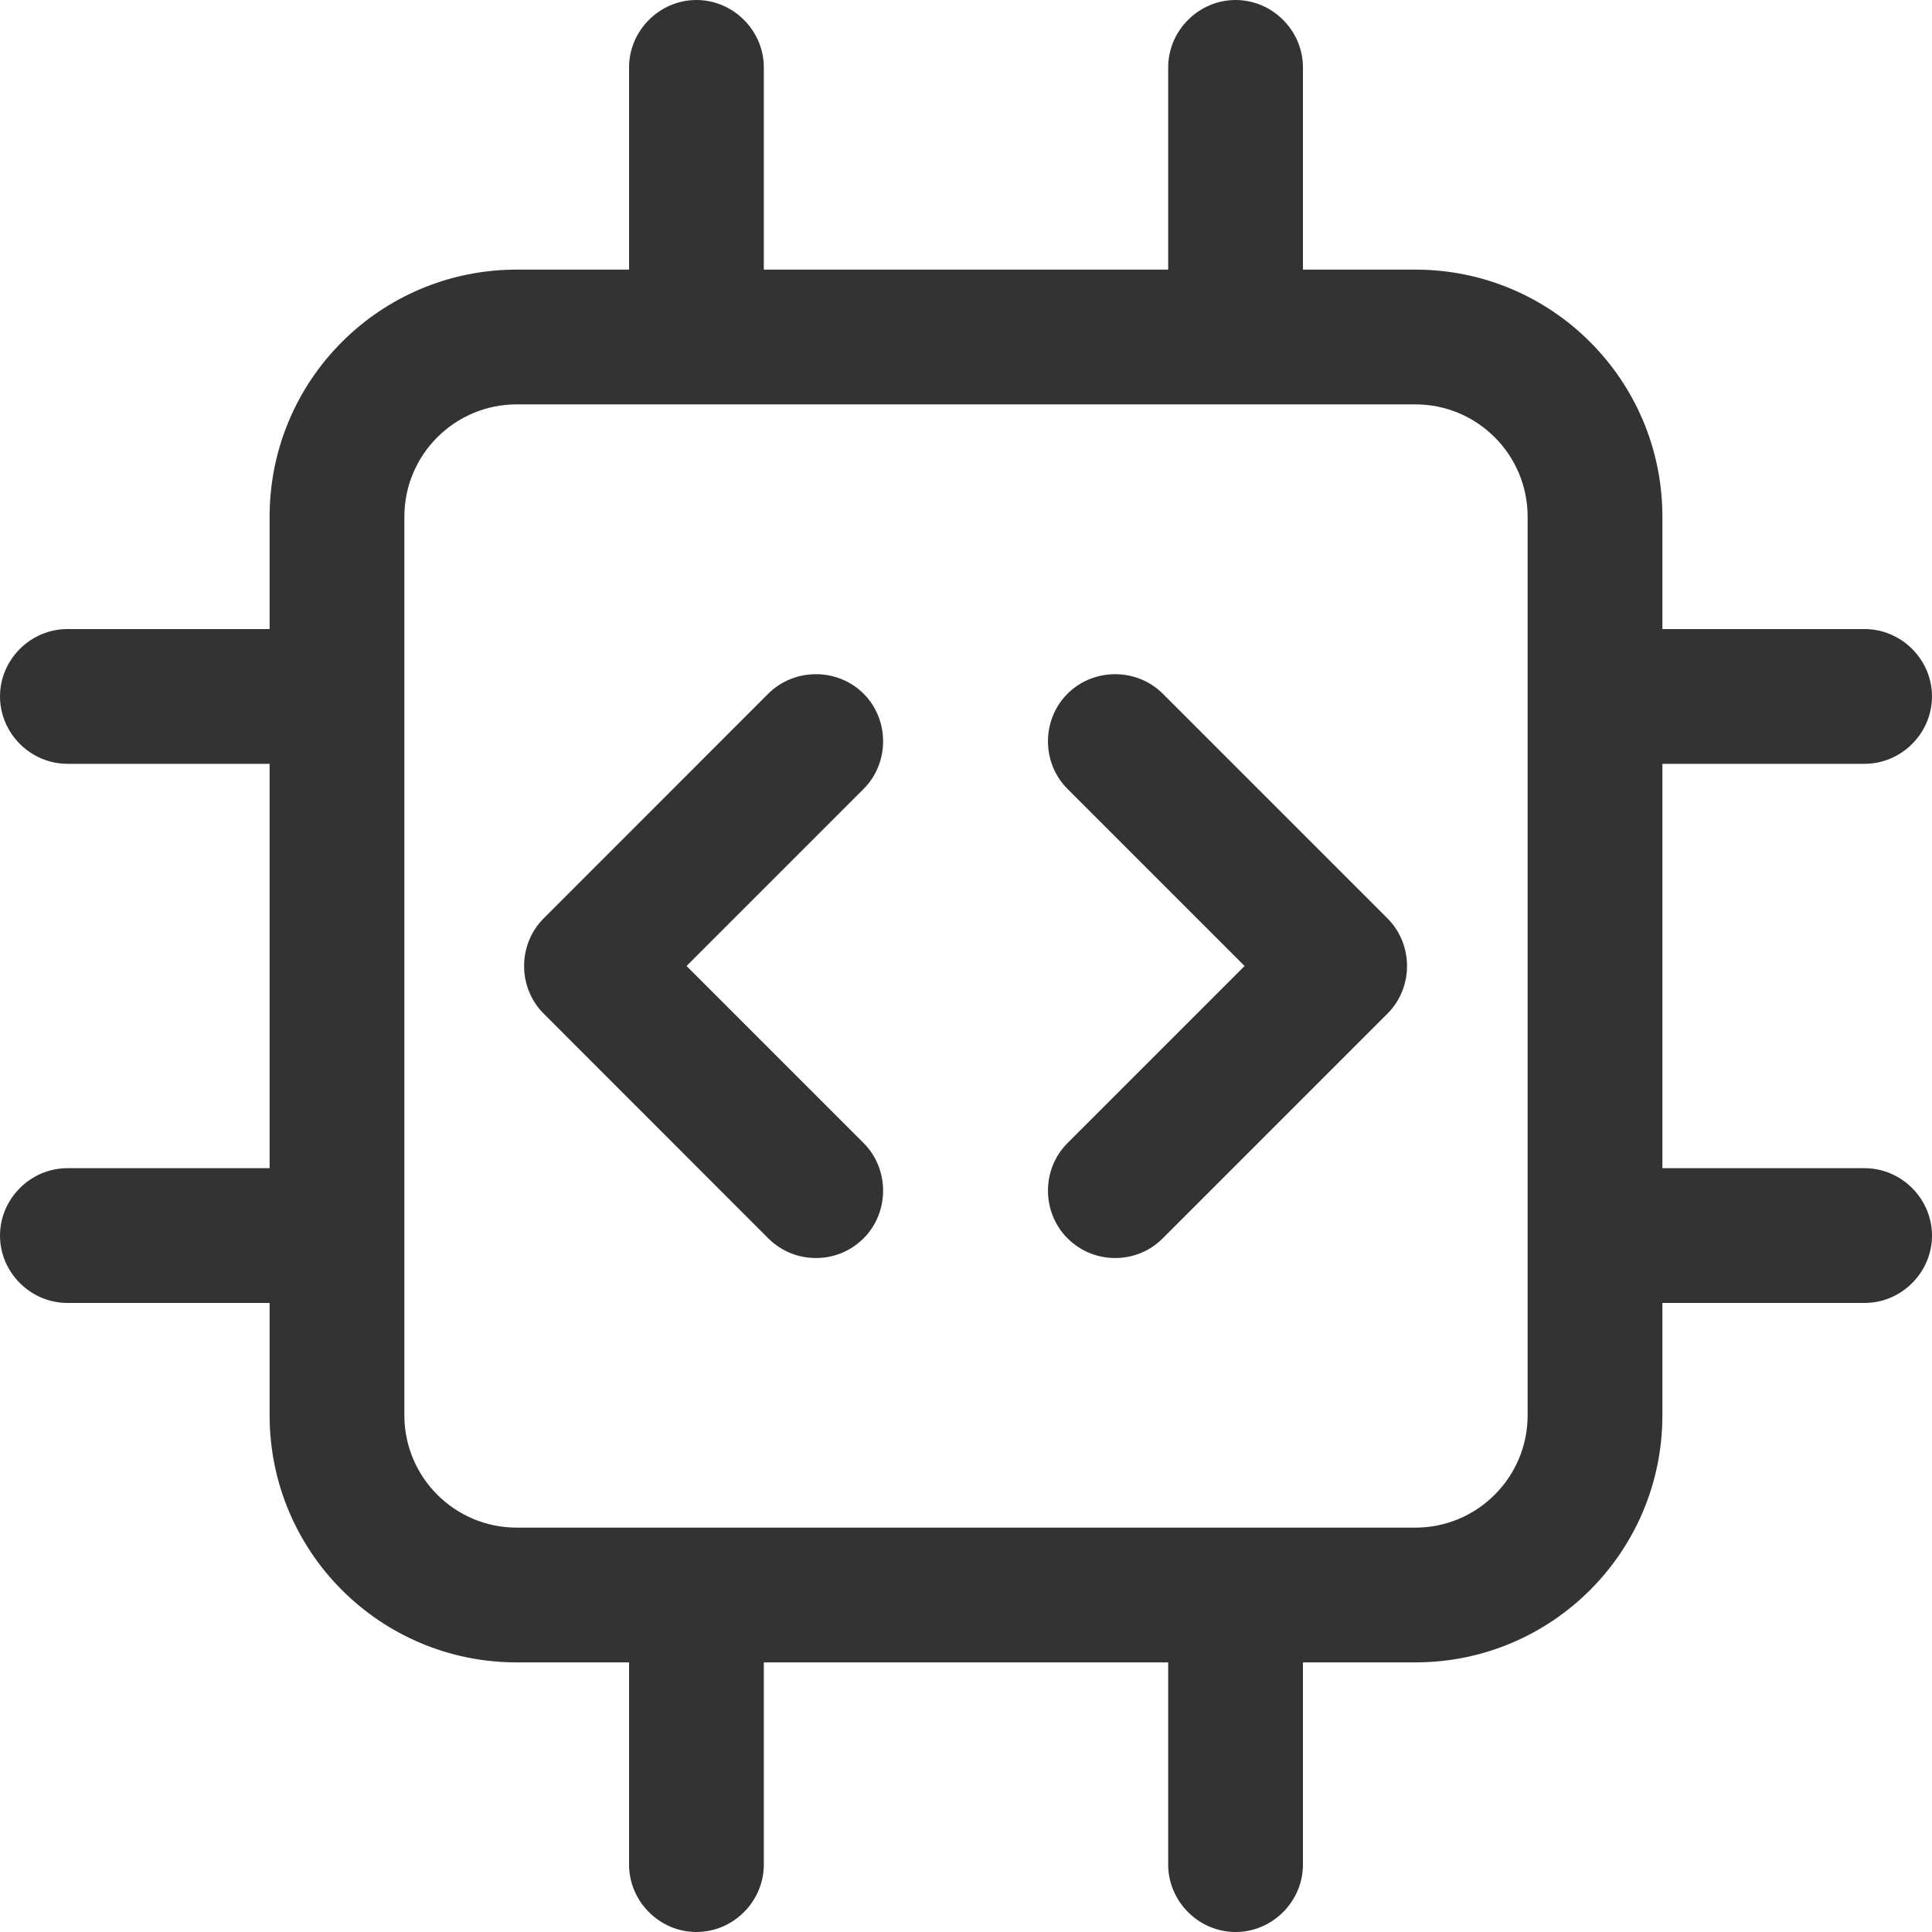 <svg width="20" height="20" viewBox="0 0 20 20" fill="none" xmlns="http://www.w3.org/2000/svg">
<path d="M19.302 12.093H17.209V7.907H19.302C19.684 7.907 20 7.591 20 7.209C20 6.828 19.684 6.512 19.302 6.512H17.209V5.349C17.209 3.935 16.065 2.791 14.651 2.791H13.488V0.698C13.488 0.316 13.172 0 12.791 0C12.409 0 12.093 0.316 12.093 0.698V2.791H7.907V0.698C7.907 0.316 7.591 0 7.209 0C6.828 0 6.512 0.316 6.512 0.698V2.791H5.349C3.935 2.791 2.791 3.935 2.791 5.349V6.512H0.698C0.316 6.512 0 6.828 0 7.209C0 7.591 0.316 7.907 0.698 7.907H2.791V12.093H0.698C0.316 12.093 0 12.409 0 12.791C0 13.172 0.316 13.488 0.698 13.488H2.791V14.651C2.791 16.065 3.935 17.209 5.349 17.209H6.512V19.302C6.512 19.684 6.828 20 7.209 20C7.591 20 7.907 19.684 7.907 19.302V17.209H12.093V19.302C12.093 19.684 12.409 20 12.791 20C13.172 20 13.488 19.684 13.488 19.302V17.209H14.651C16.065 17.209 17.209 16.065 17.209 14.651V13.488H19.302C19.684 13.488 20 13.172 20 12.791C20 12.409 19.684 12.093 19.302 12.093ZM15.814 14.651C15.814 15.293 15.293 15.814 14.651 15.814H5.349C4.707 15.814 4.186 15.293 4.186 14.651V5.349C4.186 4.707 4.707 4.186 5.349 4.186H14.651C15.293 4.186 15.814 4.707 15.814 5.349V14.651ZM8.94 8.167L7.107 10L8.94 11.833C9.209 12.102 9.209 12.549 8.94 12.819C8.8 12.958 8.623 13.023 8.447 13.023C8.27 13.023 8.093 12.958 7.953 12.819L5.628 10.493C5.358 10.223 5.358 9.777 5.628 9.507L7.953 7.181C8.223 6.912 8.67 6.912 8.94 7.181C9.209 7.451 9.209 7.898 8.94 8.167ZM14.363 9.507C14.633 9.777 14.633 10.223 14.363 10.493L12.037 12.819C11.898 12.958 11.721 13.023 11.544 13.023C11.367 13.023 11.191 12.958 11.051 12.819C10.781 12.549 10.781 12.102 11.051 11.833L12.884 10L11.051 8.167C10.781 7.898 10.781 7.451 11.051 7.181C11.321 6.912 11.767 6.912 12.037 7.181L14.363 9.507Z" fill="#333333"/>
</svg>
